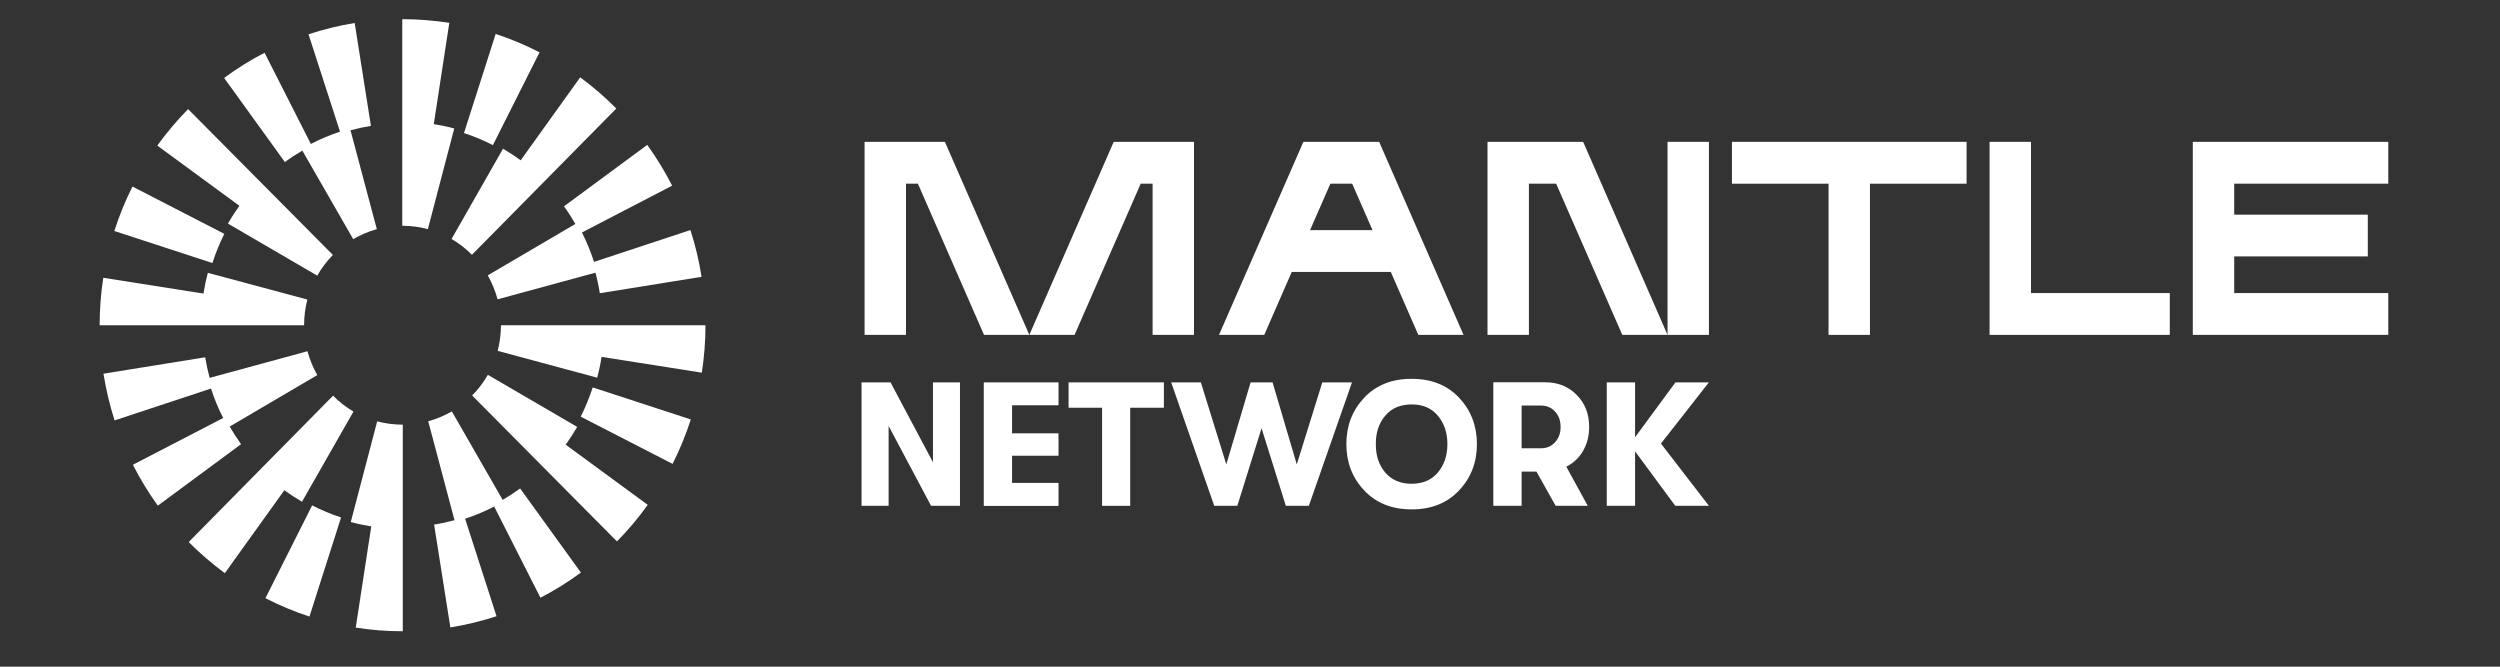 <svg xmlns="http://www.w3.org/2000/svg" xmlns:xlink="http://www.w3.org/1999/xlink" width="150" zoomAndPan="magnify" viewBox="0 0 112.5 30" height="40" preserveAspectRatio="xMidYMid meet" version="1.0"><rect x="0" y="0" width="112.5" height="30" fill="#333333" stroke="none"/><defs><clipPath id="2745251dc5"><path d="M 18 0.863 L 21 0.863 L 21 11 L 18 11 Z M 18 0.863 " clip-rule="nonzero"/></clipPath><clipPath id="06dc11bb17"><path d="M 4.484 12 L 14 12 L 14 15 L 4.484 15 Z M 4.484 12 " clip-rule="nonzero"/></clipPath><clipPath id="b8a4767b0a"><path d="M 19 18 L 27 18 L 27 28.406 L 19 28.406 Z M 19 18 " clip-rule="nonzero"/></clipPath><clipPath id="065754e5da"><path d="M 4.484 15 L 15 15 L 15 23 L 4.484 23 Z M 4.484 15 " clip-rule="nonzero"/></clipPath><clipPath id="7c467faf8d"><path d="M 15 18 L 19 18 L 19 28.406 L 15 28.406 Z M 15 18 " clip-rule="nonzero"/></clipPath><clipPath id="5c4b34522e"><path d="M 98 6 L 107.473 6 L 107.473 16 L 98 16 Z M 98 6 " clip-rule="nonzero"/></clipPath></defs><g clip-path="url(#2745251dc5)"><path fill="#ffffff" d="M 19.52 5.586 L 20.219 1.027 C 19.527 0.922 18.82 0.863 18.113 0.863 L 18.102 0.863 L 18.102 10.16 L 18.113 10.16 C 18.5 10.16 18.883 10.211 19.254 10.312 L 20.441 5.781 C 20.141 5.699 19.832 5.637 19.52 5.586 Z M 19.52 5.586 " fill-opacity="1" fill-rule="evenodd"/></g><path fill="#ffffff" d="M 15.895 10.762 L 13.605 6.777 C 13.336 6.934 13.074 7.105 12.82 7.293 L 10.086 3.508 C 10.66 3.082 11.273 2.699 11.906 2.375 L 13.988 6.477 C 14.41 6.258 14.848 6.074 15.301 5.926 L 13.883 1.543 C 14.559 1.32 15.258 1.148 15.961 1.035 L 16.691 5.664 C 16.383 5.715 16.074 5.781 15.773 5.863 L 16.957 10.312 C 16.586 10.414 16.227 10.566 15.895 10.762 Z M 15.895 10.762 " fill-opacity="1" fill-rule="evenodd"/><path fill="#ffffff" d="M 10.094 10.523 L 5.961 8.395 C 5.637 9.039 5.363 9.711 5.145 10.395 L 9.559 11.836 C 9.703 11.387 9.883 10.945 10.094 10.523 Z M 10.094 10.523 " fill-opacity="1" fill-rule="evenodd"/><path fill="#ffffff" d="M 25.891 10.078 L 21.949 12.391 C 22.141 12.73 22.289 13.094 22.391 13.469 L 26.797 12.27 C 26.875 12.574 26.945 12.883 26.992 13.195 L 31.57 12.457 C 31.461 11.742 31.289 11.039 31.07 10.352 L 26.73 11.785 C 26.586 11.332 26.402 10.887 26.188 10.461 L 30.246 8.355 C 29.922 7.719 29.547 7.102 29.125 6.52 L 25.379 9.285 C 25.566 9.539 25.734 9.805 25.891 10.078 Z M 25.891 10.078 " fill-opacity="1" fill-rule="evenodd"/><path fill="#ffffff" d="M 24.281 2.355 C 23.645 2.027 22.98 1.75 22.305 1.527 L 20.879 5.988 C 21.324 6.133 21.762 6.316 22.18 6.531 L 24.281 2.352 Z M 24.281 2.355 " fill-opacity="1" fill-rule="evenodd"/><path fill="#ffffff" d="M 22.637 6.691 L 20.32 10.754 C 20.656 10.949 20.965 11.188 21.238 11.465 L 27.734 4.883 C 27.23 4.375 26.684 3.902 26.109 3.48 L 23.43 7.215 C 23.176 7.027 22.91 6.855 22.637 6.691 Z M 22.637 6.691 " fill-opacity="1" fill-rule="evenodd"/><path fill="#ffffff" d="M 14.273 12.402 L 10.258 10.062 C 10.414 9.785 10.586 9.52 10.773 9.262 L 7.078 6.551 C 7.496 5.973 7.965 5.418 8.465 4.91 L 14.98 11.473 C 14.707 11.75 14.469 12.066 14.277 12.402 Z M 14.273 12.402 " fill-opacity="1" fill-rule="evenodd"/><g clip-path="url(#06dc11bb17)"><path fill="#ffffff" d="M 9.352 12.277 L 13.832 13.48 C 13.734 13.855 13.684 14.242 13.684 14.637 L 4.484 14.637 C 4.484 13.922 4.539 13.203 4.648 12.5 L 9.156 13.211 C 9.207 12.895 9.27 12.586 9.352 12.277 Z M 9.352 12.277 " fill-opacity="1" fill-rule="evenodd"/></g><path fill="#ffffff" d="M 26.133 18.75 L 30.266 20.875 C 30.59 20.234 30.867 19.559 31.086 18.875 L 26.672 17.434 C 26.527 17.883 26.344 18.328 26.133 18.75 Z M 26.133 18.75 " fill-opacity="1" fill-rule="evenodd"/><g clip-path="url(#b8a4767b0a)"><path fill="#ffffff" d="M 20.332 18.512 L 22.621 22.496 C 22.891 22.336 23.152 22.164 23.406 21.98 L 26.141 25.766 C 25.566 26.188 24.953 26.57 24.32 26.898 L 22.238 22.793 C 21.816 23.012 21.379 23.195 20.93 23.344 L 22.344 27.73 C 21.668 27.949 20.969 28.121 20.266 28.234 L 19.535 23.605 C 19.844 23.559 20.148 23.488 20.453 23.41 L 19.27 18.957 C 19.641 18.855 19.996 18.707 20.332 18.512 Z M 20.332 18.512 " fill-opacity="1" fill-rule="evenodd"/></g><g clip-path="url(#065754e5da)"><path fill="#ffffff" d="M 10.336 19.195 L 14.277 16.879 C 14.086 16.543 13.938 16.18 13.836 15.805 L 9.434 17.004 C 9.352 16.699 9.285 16.391 9.234 16.078 L 4.656 16.816 C 4.77 17.527 4.938 18.234 5.156 18.918 L 9.496 17.484 C 9.641 17.941 9.824 18.383 10.043 18.809 L 5.98 20.914 C 6.305 21.555 6.684 22.172 7.102 22.754 L 10.848 19.988 C 10.664 19.73 10.492 19.465 10.336 19.195 Z M 10.336 19.195 " fill-opacity="1" fill-rule="evenodd"/></g><path fill="#ffffff" d="M 11.945 26.918 C 12.582 27.246 13.246 27.523 13.926 27.746 L 15.348 23.285 C 14.902 23.141 14.465 22.957 14.047 22.742 Z M 11.945 26.918 " fill-opacity="1" fill-rule="evenodd"/><path fill="#ffffff" d="M 13.59 22.578 L 15.906 18.52 C 15.57 18.324 15.262 18.086 14.988 17.805 L 8.492 24.391 C 8.996 24.898 9.543 25.367 10.117 25.793 L 12.797 22.059 C 13.051 22.246 13.316 22.418 13.59 22.578 Z M 13.59 22.578 " fill-opacity="1" fill-rule="evenodd"/><path fill="#ffffff" d="M 21.953 16.867 L 25.973 19.211 C 25.812 19.484 25.641 19.754 25.457 20.012 L 29.148 22.719 C 28.73 23.301 28.266 23.855 27.762 24.363 L 21.246 17.797 C 21.523 17.52 21.758 17.207 21.953 16.867 Z M 21.953 16.867 " fill-opacity="1" fill-rule="evenodd"/><g clip-path="url(#7c467faf8d)"><path fill="#ffffff" d="M 16.973 18.961 L 15.785 23.492 C 16.086 23.574 16.398 23.637 16.707 23.688 L 16.008 28.242 C 16.699 28.352 17.41 28.406 18.113 28.406 L 18.125 28.406 L 18.125 19.109 L 18.113 19.109 C 17.727 19.109 17.344 19.059 16.973 18.961 Z M 16.973 18.961 " fill-opacity="1" fill-rule="evenodd"/></g><path fill="#ffffff" d="M 22.395 15.789 C 22.492 15.414 22.543 15.027 22.543 14.637 L 31.746 14.637 C 31.746 15.352 31.691 16.07 31.582 16.77 L 27.07 16.059 C 27.023 16.375 26.957 16.688 26.875 16.996 Z M 22.395 15.789 " fill-opacity="1" fill-rule="evenodd"/><path fill="#ffffff" d="M 38.906 6.383 L 42.52 6.383 L 46.32 15.07 L 44.281 15.07 L 41.305 8.266 L 40.77 8.266 L 40.77 15.07 L 38.906 15.07 Z M 38.906 6.383 " fill-opacity="1" fill-rule="evenodd"/><path fill="#ffffff" d="M 76.902 6.383 L 75.039 6.383 L 75.039 15.07 L 76.902 15.07 Z M 76.902 6.383 " fill-opacity="1" fill-rule="nonzero"/><path fill="#ffffff" d="M 75.039 15.07 L 73.004 15.07 L 70.027 8.266 L 68.801 8.266 L 68.801 15.07 L 66.938 15.07 L 66.938 6.383 L 71.242 6.383 Z M 75.039 15.07 " fill-opacity="1" fill-rule="evenodd"/><path fill="#ffffff" d="M 50.117 6.383 L 46.32 15.07 L 48.355 15.07 L 51.332 8.266 L 51.867 8.266 L 51.867 15.07 L 53.73 15.07 L 53.73 6.383 Z M 50.117 6.383 " fill-opacity="1" fill-rule="evenodd"/><path fill="#ffffff" d="M 62.062 6.383 L 58.652 6.383 L 54.855 15.07 L 56.891 15.07 L 58.129 12.238 L 62.586 12.238 L 63.824 15.07 L 65.859 15.07 Z M 58.953 10.355 L 59.867 8.266 L 60.848 8.266 L 61.762 10.355 Z M 58.953 10.355 " fill-opacity="1" fill-rule="nonzero"/><path fill="#ffffff" d="M 77.938 8.266 L 77.938 6.383 L 88.496 6.383 L 88.496 8.266 L 84.148 8.266 L 84.148 15.07 L 82.285 15.07 L 82.285 8.266 Z M 77.938 8.266 " fill-opacity="1" fill-rule="evenodd"/><path fill="#ffffff" d="M 91.395 6.383 L 89.531 6.383 L 89.531 15.07 L 97.641 15.07 L 97.641 13.188 L 91.395 13.188 Z M 91.395 6.383 " fill-opacity="1" fill-rule="evenodd"/><g clip-path="url(#5c4b34522e)"><path fill="#ffffff" d="M 107.473 6.383 L 107.473 8.266 L 100.539 8.266 L 100.539 9.66 L 106.551 9.66 L 106.551 11.539 L 100.539 11.539 L 100.539 13.188 L 107.473 13.188 L 107.473 15.07 L 98.676 15.07 L 98.676 6.383 Z M 107.473 6.383 " fill-opacity="1" fill-rule="evenodd"/></g><path fill="#ffffff" d="M 38.77 22.762 L 38.77 17.207 L 40.074 17.207 L 41.984 20.801 L 41.984 17.207 L 43.199 17.207 L 43.199 22.762 L 41.898 22.762 L 39.988 19.168 L 39.988 22.762 Z M 38.77 22.762 " fill-opacity="1" fill-rule="nonzero"/><path fill="#ffffff" d="M 44.27 22.762 L 44.27 17.207 L 47.633 17.207 L 47.633 18.238 L 45.543 18.238 L 45.543 19.5 L 47.633 19.5 L 47.633 20.508 L 45.543 20.508 L 45.543 21.73 L 47.633 21.73 L 47.633 22.766 L 44.27 22.766 Z M 44.27 22.762 " fill-opacity="1" fill-rule="nonzero"/><path fill="#ffffff" d="M 49.594 22.762 L 49.594 18.348 L 48.086 18.348 L 48.086 17.207 L 52.375 17.207 L 52.375 18.348 L 50.859 18.348 L 50.859 22.762 Z M 49.594 22.762 " fill-opacity="1" fill-rule="nonzero"/><path fill="#ffffff" d="M 54.641 22.762 L 52.703 17.207 L 54.039 17.207 L 55.184 20.898 L 56.277 17.207 L 57.266 17.207 L 58.355 20.898 L 59.504 17.207 L 60.84 17.207 L 58.898 22.762 L 57.863 22.762 L 56.77 19.27 L 55.68 22.762 Z M 54.641 22.762 " fill-opacity="1" fill-rule="nonzero"/><path fill="#ffffff" d="M 65.66 22.066 C 65.129 22.637 64.414 22.922 63.523 22.922 C 62.633 22.922 61.922 22.637 61.387 22.066 C 60.852 21.5 60.586 20.805 60.586 19.984 C 60.586 19.164 60.852 18.469 61.387 17.898 C 61.922 17.332 62.633 17.047 63.523 17.047 C 64.414 17.047 65.125 17.332 65.66 17.898 C 66.195 18.469 66.461 19.164 66.461 19.984 C 66.461 20.805 66.195 21.5 65.66 22.066 Z M 63.523 21.77 C 64.027 21.77 64.422 21.598 64.707 21.258 C 64.992 20.918 65.133 20.492 65.133 19.984 C 65.133 19.477 64.992 19.051 64.707 18.711 C 64.422 18.367 64.027 18.199 63.523 18.199 C 63.02 18.199 62.617 18.367 62.332 18.711 C 62.047 19.051 61.906 19.477 61.914 19.984 C 61.906 20.492 62.047 20.918 62.332 21.258 C 62.617 21.598 63.016 21.77 63.523 21.77 Z M 63.523 21.77 " fill-opacity="1" fill-rule="nonzero"/><path fill="#ffffff" d="M 71.512 19.215 C 71.512 19.613 71.422 19.973 71.238 20.289 C 71.055 20.605 70.805 20.84 70.484 21 L 71.449 22.762 L 70.004 22.762 L 69.141 21.223 L 68.473 21.223 L 68.473 22.762 L 67.199 22.762 L 67.199 17.203 L 69.539 17.203 C 70.113 17.203 70.582 17.395 70.953 17.773 C 71.328 18.152 71.512 18.629 71.512 19.215 Z M 68.473 18.254 L 68.473 20.172 L 69.344 20.172 C 69.602 20.172 69.812 20.082 69.977 19.902 C 70.145 19.723 70.227 19.492 70.227 19.211 C 70.227 18.93 70.145 18.703 69.977 18.52 C 69.812 18.34 69.602 18.25 69.344 18.25 L 68.473 18.25 Z M 68.473 18.254 " fill-opacity="1" fill-rule="nonzero"/><path fill="#ffffff" d="M 76.902 17.203 L 74.742 19.961 L 76.902 22.762 L 75.387 22.762 L 73.578 20.309 L 73.578 22.762 L 72.305 22.762 L 72.305 17.207 L 73.578 17.207 L 73.578 19.676 L 75.395 17.207 L 76.902 17.207 Z M 76.902 17.203 " fill-opacity="1" fill-rule="nonzero"/></svg>